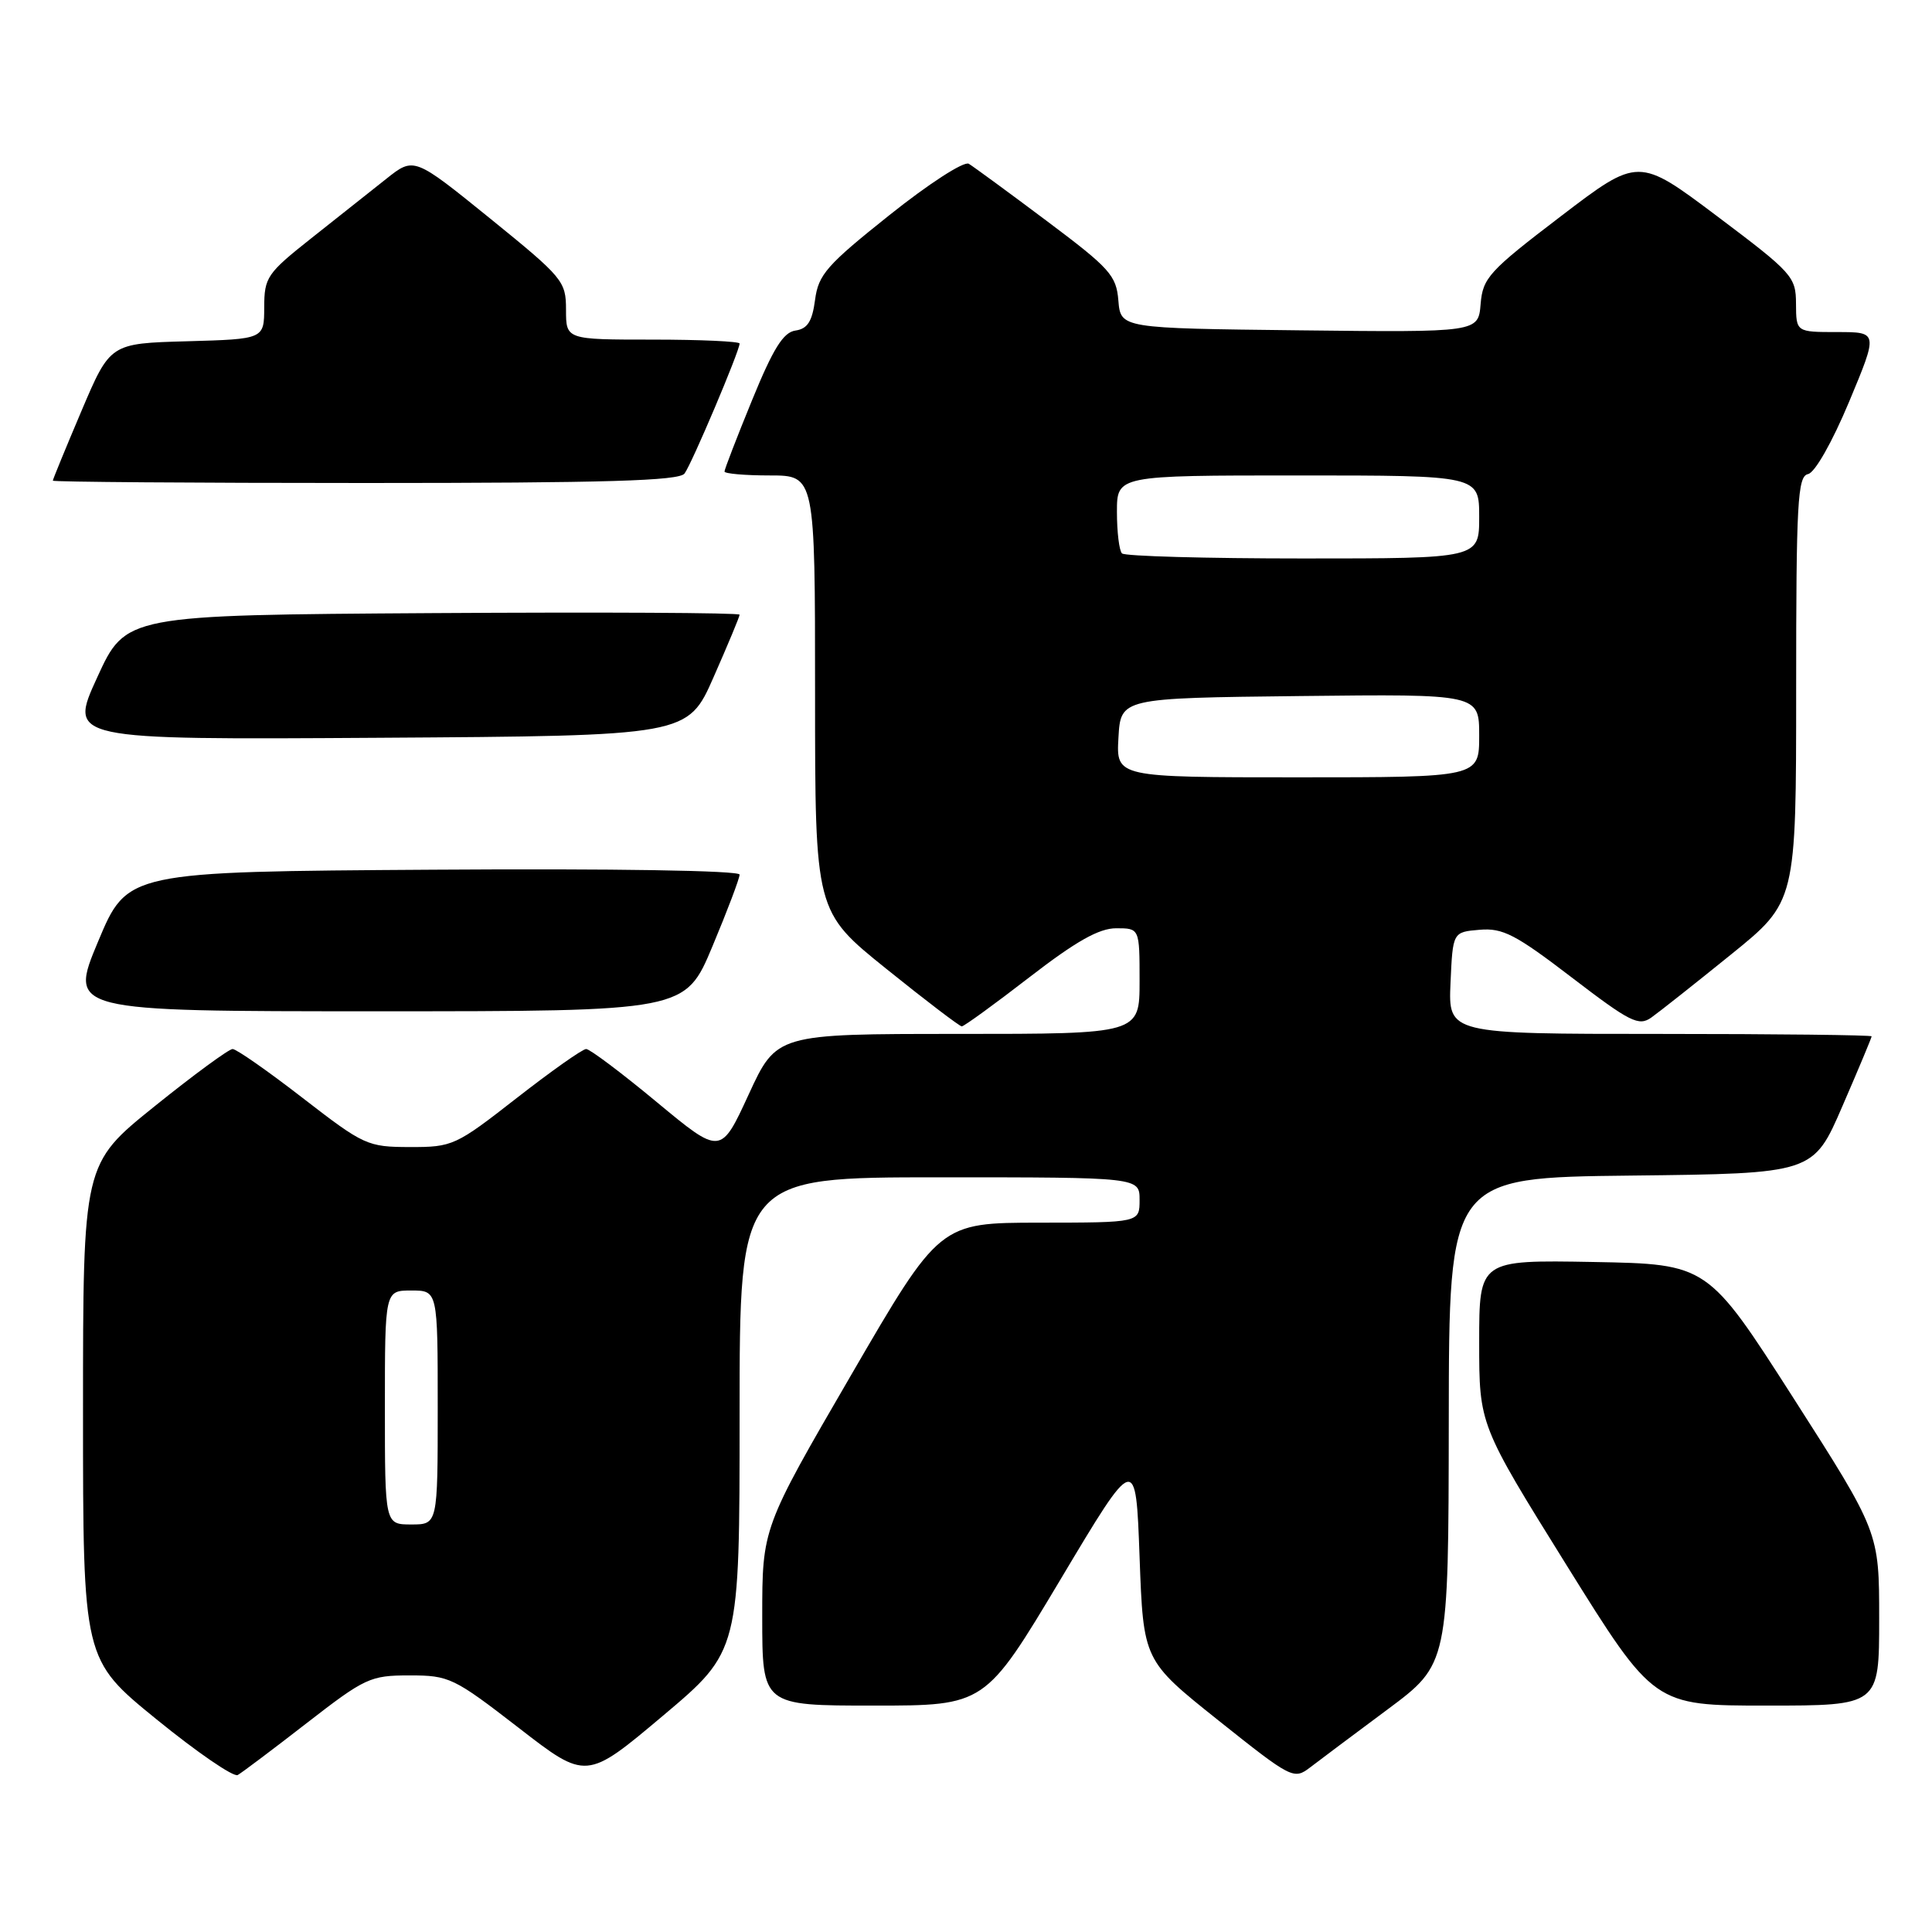 <?xml version="1.0" encoding="UTF-8" standalone="no"?>
<!DOCTYPE svg PUBLIC "-//W3C//DTD SVG 1.1//EN" "http://www.w3.org/Graphics/SVG/1.1/DTD/svg11.dtd" >
<svg xmlns="http://www.w3.org/2000/svg" xmlns:xlink="http://www.w3.org/1999/xlink" version="1.1" viewBox="0 0 256 256">
 <g >
 <path fill="currentColor"
d=" M 40.64 228.32 C 48.38 222.32 49.06 222.00 54.27 222.00 C 59.52 222.00 60.12 222.29 68.72 228.94 C 77.69 235.89 77.69 235.89 87.85 227.34 C 98.00 218.79 98.00 218.79 98.00 187.39 C 98.00 156.00 98.00 156.00 124.50 156.00 C 151.00 156.00 151.00 156.00 151.00 159.00 C 151.00 162.00 151.00 162.00 137.75 162.01 C 124.50 162.02 124.50 162.02 112.75 182.25 C 101.00 202.47 101.00 202.47 101.00 214.23 C 101.00 226.00 101.00 226.00 115.77 226.00 C 130.53 226.00 130.53 226.00 140.52 209.29 C 150.50 192.57 150.50 192.57 151.00 206.30 C 151.50 220.03 151.50 220.03 161.44 227.96 C 171.15 235.70 171.44 235.84 173.60 234.19 C 174.81 233.26 179.43 229.80 183.87 226.50 C 191.93 220.50 191.93 220.50 191.97 188.27 C 192.00 156.04 192.00 156.04 216.13 155.77 C 240.27 155.50 240.27 155.50 244.13 146.57 C 246.26 141.66 248.00 137.50 248.00 137.32 C 248.00 137.15 235.38 137.00 219.95 137.00 C 191.91 137.00 191.91 137.00 192.20 130.25 C 192.50 123.50 192.50 123.50 196.06 123.20 C 199.13 122.94 200.82 123.82 208.28 129.53 C 216.00 135.44 217.14 136.01 218.81 134.83 C 219.84 134.10 224.58 130.35 229.34 126.50 C 238.00 119.50 238.00 119.50 238.00 91.32 C 238.00 66.54 238.19 63.11 239.57 62.82 C 240.48 62.64 242.77 58.60 245.01 53.25 C 248.87 44.00 248.87 44.00 243.44 44.00 C 238.00 44.00 238.00 44.00 237.98 40.25 C 237.97 36.66 237.51 36.16 227.53 28.65 C 217.10 20.81 217.10 20.81 206.80 28.67 C 197.28 35.93 196.48 36.82 196.19 40.28 C 195.88 44.04 195.88 44.04 172.19 43.77 C 148.50 43.50 148.50 43.50 148.19 39.83 C 147.92 36.49 147.07 35.55 138.69 29.27 C 133.64 25.48 128.99 22.08 128.37 21.70 C 127.73 21.33 123.08 24.33 117.87 28.49 C 109.55 35.12 108.44 36.38 108.00 39.73 C 107.62 42.60 107.00 43.57 105.40 43.80 C 103.79 44.03 102.45 46.18 99.65 53.03 C 97.64 57.94 96.00 62.19 96.00 62.48 C 96.00 62.76 98.70 63.00 102.00 63.00 C 108.00 63.00 108.00 63.00 108.00 91.89 C 108.00 120.78 108.00 120.78 117.46 128.39 C 122.66 132.58 127.16 136.00 127.44 136.00 C 127.73 136.00 131.76 133.08 136.39 129.50 C 142.59 124.71 145.63 123.00 147.90 123.00 C 151.00 123.00 151.00 123.00 151.00 130.00 C 151.00 137.00 151.00 137.00 126.95 137.00 C 102.90 137.00 102.90 137.00 99.20 145.03 C 95.50 153.06 95.50 153.06 87.02 146.03 C 82.36 142.16 78.15 139.00 77.67 139.00 C 77.18 139.00 73.04 141.93 68.46 145.50 C 60.38 151.81 59.97 152.00 54.32 151.99 C 48.69 151.98 48.22 151.76 40.11 145.49 C 35.50 141.92 31.32 139.00 30.82 139.00 C 30.33 139.00 25.66 142.42 20.46 146.61 C 11.00 154.22 11.00 154.22 11.00 187.06 C 11.00 219.90 11.00 219.90 20.75 227.83 C 26.11 232.19 30.95 235.51 31.50 235.20 C 32.05 234.89 36.16 231.80 40.64 228.32 Z  M 249.00 214.50 C 249.00 203.01 249.00 203.01 237.64 185.25 C 226.27 167.50 226.27 167.50 211.14 167.22 C 196.00 166.95 196.00 166.95 196.00 177.87 C 196.00 188.79 196.00 188.79 207.58 207.40 C 219.16 226.00 219.16 226.00 234.08 226.00 C 249.00 226.00 249.00 226.00 249.00 214.50 Z  M 94.40 125.40 C 96.38 120.67 98.00 116.39 98.00 115.89 C 98.00 115.35 81.37 115.08 57.44 115.24 C 16.87 115.50 16.87 115.50 13.00 124.75 C 9.13 134.00 9.13 134.00 49.96 134.00 C 90.80 134.00 90.80 134.00 94.40 125.40 Z  M 94.56 89.71 C 96.45 85.42 98.00 81.71 98.00 81.45 C 98.00 81.19 79.70 81.10 57.33 81.24 C 16.66 81.50 16.66 81.50 12.88 89.76 C 9.09 98.02 9.09 98.02 50.11 97.76 C 91.13 97.50 91.13 97.50 94.56 89.71 Z  M 90.70 62.75 C 91.65 61.50 98.00 46.50 98.00 45.52 C 98.00 45.24 92.83 45.00 86.50 45.00 C 75.00 45.00 75.00 45.00 75.00 41.05 C 75.00 37.25 74.61 36.79 64.93 28.94 C 54.85 20.78 54.85 20.78 51.18 23.70 C 49.15 25.31 44.69 28.84 41.26 31.56 C 35.38 36.22 35.02 36.74 35.01 40.72 C 35.00 44.93 35.00 44.93 24.80 45.22 C 14.60 45.50 14.60 45.50 10.80 54.44 C 8.71 59.36 7.00 63.53 7.00 63.69 C 7.00 63.86 25.62 64.00 48.38 64.00 C 80.31 64.00 89.97 63.71 90.70 62.75 Z  M 51.00 186.50 C 51.00 171.00 51.00 171.00 54.50 171.00 C 58.00 171.00 58.00 171.00 58.00 186.50 C 58.00 202.00 58.00 202.00 54.50 202.00 C 51.00 202.00 51.00 202.00 51.00 186.50 Z  M 148.20 97.75 C 148.50 92.50 148.50 92.50 172.25 92.23 C 196.00 91.96 196.00 91.96 196.00 97.48 C 196.00 103.00 196.00 103.00 171.95 103.00 C 147.90 103.00 147.90 103.00 148.20 97.75 Z  M 148.67 73.33 C 148.30 72.97 148.00 70.49 148.00 67.83 C 148.00 63.00 148.00 63.00 172.00 63.00 C 196.00 63.00 196.00 63.00 196.00 68.50 C 196.00 74.00 196.00 74.00 172.67 74.00 C 159.83 74.00 149.03 73.70 148.67 73.33 Z "/>
</g>
</svg>